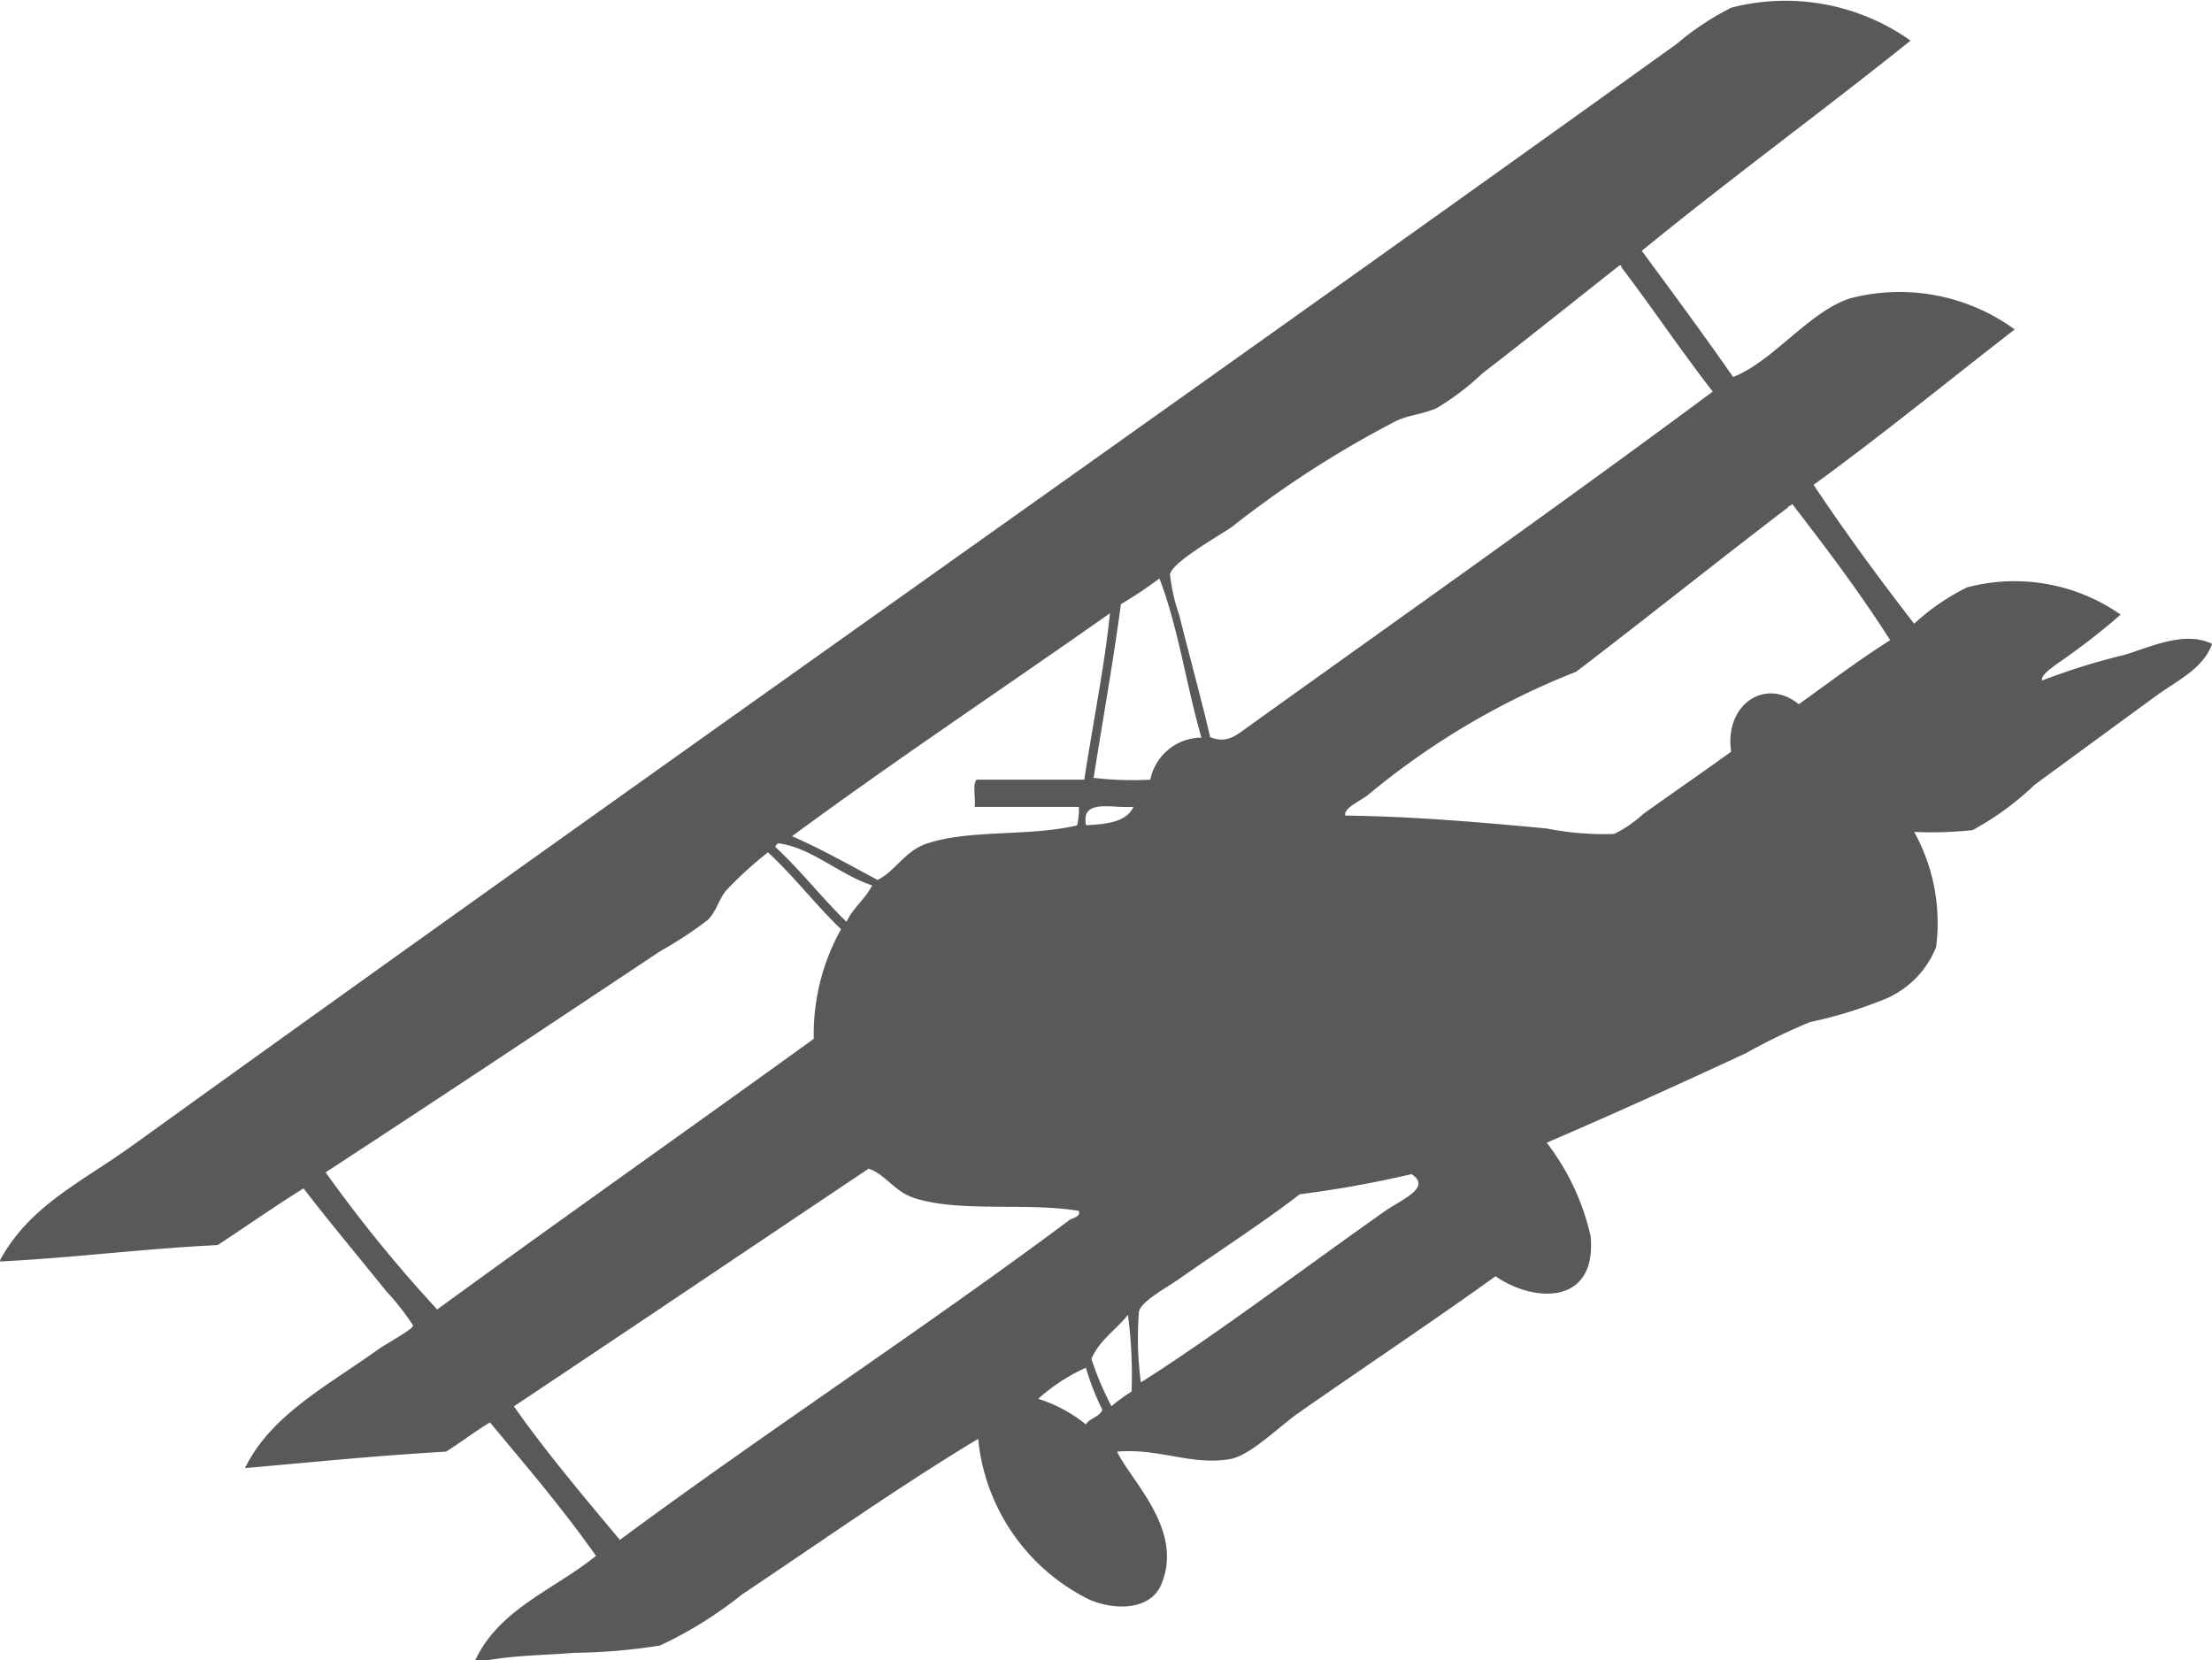 <svg xmlns="http://www.w3.org/2000/svg" width="48.638" height="36.504" viewBox="0 0 48.638 36.504">
  <path id="Path_3535" data-name="Path 3535" d="M118.11,30.072a4.014,4.014,0,0,0-1.046.683,3.207,3.207,0,0,1,1.046.563c.086-.141.3-.159.362-.321a5.881,5.881,0,0,1-.362-.925m.121-.2a6.651,6.651,0,0,0,.442,1.046,3.474,3.474,0,0,1,.442-.321,9.916,9.916,0,0,0-.08-1.688c-.26.33-.625.555-.8.963m4.583-3.618c-.737.575-1.81,1.271-2.693,1.89-.248.173-.774.453-.846.683a7.272,7.272,0,0,0,.041,1.567c1.621-1.023,3.645-2.555,5.385-3.778.343-.239,1.024-.509.564-.8a24.371,24.371,0,0,1-2.453.442m-8.482.081c-.434-.138-.633-.523-1-.644-2.6,1.74-5.193,3.489-7.8,5.226.725,1.029,1.531,1.98,2.33,2.936,3.2-2.369,6.719-4.667,9.889-7.035.05-.037.261-.069.2-.2-1.187-.19-2.61.041-3.618-.281m-3.216-7.6a8.185,8.185,0,0,0-.925.846c-.145.177-.216.463-.4.642a8.648,8.648,0,0,1-1.044.685c-2.445,1.628-4.98,3.312-7.356,4.862a30.832,30.832,0,0,0,2.453,3.015c2.743-2,5.525-3.96,8.28-5.95a4.744,4.744,0,0,1,.6-2.411c-.561-.537-1.034-1.162-1.607-1.69m.242-.2c-.046.009-.063.047-.081.081.558.514,1.023,1.121,1.567,1.647.144-.31.411-.5.563-.8-.725-.242-1.321-.821-2.049-.925m6.752-.4c.465-.02.893-.073,1.044-.405-.433.049-1.165-.2-1.044.405m-6.471.239c.662.289,1.268.636,1.888.965.39-.19.6-.642,1.086-.8.945-.317,2.237-.148,3.3-.4a1.505,1.505,0,0,0,.04-.405h-2.292c.026-.188-.052-.48.041-.6h2.37c.182-1.2.451-2.526.564-3.659-2.329,1.641-4.711,3.223-6.994,4.905m8.078-5.668a8.685,8.685,0,0,1-.843.563c-.174,1.3-.4,2.547-.6,3.82a7.481,7.481,0,0,0,1.246.04,1.154,1.154,0,0,1,1.125-.925c-.332-1.141-.512-2.434-.925-3.5m13.91-1.647c0,.052-.072.035-.081.08-1.566,1.194-3.1,2.424-4.664,3.618A16.679,16.679,0,0,0,124.3,17.49c-.206.148-.531.289-.483.442,1.532.02,3,.15,4.422.283a6.486,6.486,0,0,0,1.486.121,2.7,2.7,0,0,0,.644-.442c.7-.5,1.286-.9,1.93-1.367-.154-1.02.737-1.65,1.488-1.044.664-.476,1.312-.966,2.009-1.408-.673-1.055-1.417-2.04-2.17-3.014m-3.739-5.187c0-.023-.006-.046-.041-.04-.89.7-2.044,1.628-3.014,2.373a5.756,5.756,0,0,1-1.006.765c-.31.135-.61.154-.882.278a22.574,22.574,0,0,0-3.619,2.332c-.269.191-1.307.765-1.365,1.046a3.966,3.966,0,0,0,.2.884c.235.936.479,1.82.683,2.693.344.147.555-.021.8-.2,3.425-2.457,6.908-4.913,10.251-7.395-.691-.89-1.327-1.838-2.009-2.736M104.967,36.5h-.281c.523-1.124,1.743-1.554,2.653-2.291-.726-1.031-1.534-1.979-2.332-2.934-.335.2-.636.436-.965.642-1.509.086-2.956.232-4.421.362.57-1.171,1.815-1.809,2.933-2.613.2-.139.752-.436.765-.521a5.428,5.428,0,0,0-.6-.765c-.622-.775-1.234-1.5-1.81-2.251-.645.4-1.257.832-1.888,1.246-1.638.08-3.151.278-4.783.361V27.7c.659-1.2,1.777-1.7,2.934-2.532,11.286-8.132,22.623-16.087,33.926-24.2a6.13,6.13,0,0,1,1.206-.8,4.756,4.756,0,0,1,3.94.725c-1.95,1.563-3.979,3.044-5.91,4.622.677.917,1.353,1.835,2.009,2.774.875-.341,1.676-1.445,2.573-1.729a4.3,4.3,0,0,1,3.618.683c-1.474,1.141-2.91,2.317-4.422,3.417.7,1.052,1.445,2.064,2.211,3.054a4.825,4.825,0,0,1,1.165-.8,4.072,4.072,0,0,1,3.376.6,15.289,15.289,0,0,1-1.407,1.086c-.128.1-.353.248-.321.362a14.56,14.56,0,0,1,1.809-.563c.552-.164,1.318-.541,1.93-.242-.2.549-.761.8-1.206,1.125-.933.677-1.716,1.257-2.693,1.969a6.352,6.352,0,0,1-1.367,1,8.234,8.234,0,0,1-1.286.04,4.129,4.129,0,0,1,.482,2.534,2.071,2.071,0,0,1-1.086,1.125,9.675,9.675,0,0,1-1.688.523,13.335,13.335,0,0,0-1.407.683c-1.413.658-3.055,1.4-4.381,1.968a5.262,5.262,0,0,1,.965,2.05c.145,1.514-1.22,1.485-2.09.887-1.37.985-2.895,2-4.341,3.012-.417.292-1.05.928-1.489,1.006-.855.151-1.563-.243-2.491-.162.306.645,1.488,1.735.965,2.934-.226.52-.95.58-1.567.323a4.419,4.419,0,0,1-2.453-3.538c-1.714,1.031-3.43,2.243-5.185,3.416a9.047,9.047,0,0,1-1.809,1.127,12.673,12.673,0,0,1-1.89.161c-.616.052-1.235.05-1.888.161" transform="translate(-94.234 0)" fill="#58595b"/>
</svg>
